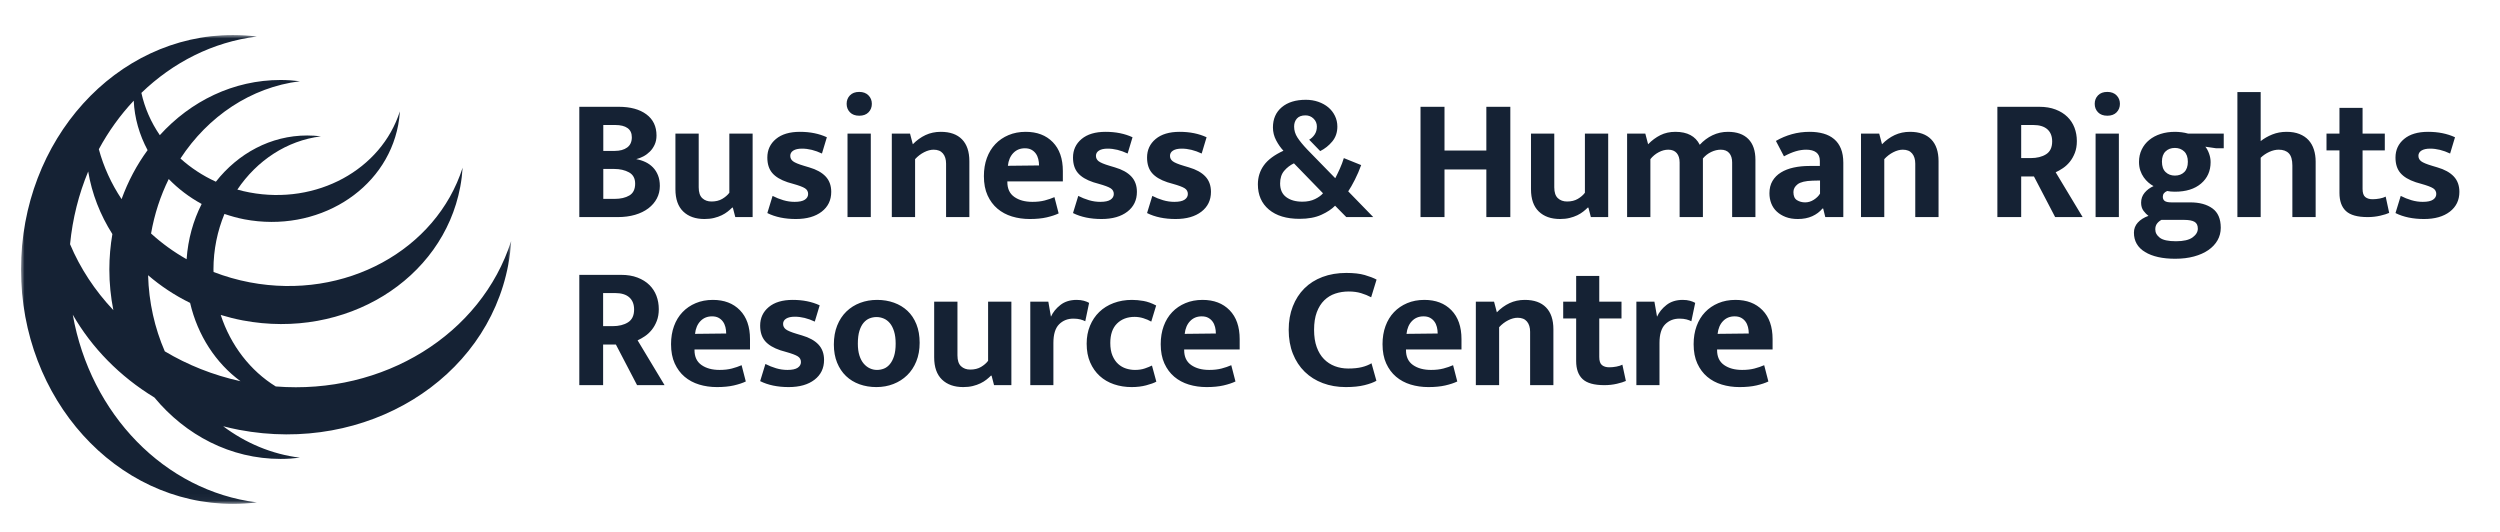 <?xml version="1.0" encoding="UTF-8"?>
<svg width="357px" height="76px" viewBox="0 0 357 76" version="1.1" xmlns="http://www.w3.org/2000/svg" xmlns:xlink="http://www.w3.org/1999/xlink">
    <title>Brand / Full logo</title>
    <defs>
        <polygon id="path-1" points="0 0 70 0 70 66.957 0 66.957"></polygon>
    </defs>
    <g id="Brand-/-Full-logo" stroke="none" stroke-width="1" fill="none" fill-rule="evenodd">
        <path d="M88.225,31 C89.125,31 89.946,30.892 90.688,30.675 C91.429,30.458 92.062,30.15 92.588,29.75 C93.112,29.35 93.517,28.879 93.8,28.337 C94.083,27.796 94.225,27.2 94.225,26.55 C94.225,25.983 94.138,25.479 93.963,25.038 C93.787,24.596 93.546,24.217 93.237,23.9 C92.929,23.583 92.571,23.329 92.162,23.137 C91.754,22.946 91.317,22.808 90.85,22.725 C91.2,22.642 91.546,22.508 91.888,22.325 C92.229,22.142 92.537,21.913 92.812,21.637 C93.088,21.363 93.312,21.033 93.487,20.65 C93.662,20.267 93.75,19.833 93.75,19.35 C93.75,18.05 93.267,17.042 92.3,16.325 C91.333,15.608 90.017,15.25 88.35,15.25 L88.35,15.25 L82.725,15.25 L82.725,31 L88.225,31 Z M87.775,21.55 L86.15,21.55 L86.15,17.85 L87.85,17.85 C88.617,17.85 89.204,17.996 89.612,18.288 C90.021,18.579 90.225,19.017 90.225,19.6 C90.225,20.25 90.004,20.738 89.562,21.062 C89.121,21.387 88.525,21.55 87.775,21.55 L87.775,21.55 Z M87.775,28.4 L86.15,28.4 L86.15,24.125 L87.675,24.125 C88.525,24.125 89.242,24.288 89.825,24.613 C90.408,24.938 90.7,25.475 90.7,26.225 C90.7,27.025 90.425,27.587 89.875,27.913 C89.325,28.238 88.625,28.4 87.775,28.4 L87.775,28.4 Z M100.6,31.275 C101.1,31.275 101.554,31.225 101.963,31.125 C102.371,31.025 102.737,30.896 103.062,30.738 C103.388,30.579 103.671,30.404 103.912,30.212 C104.154,30.021 104.367,29.833 104.55,29.65 L104.55,29.65 L104.65,29.65 L105,31 L107.475,31 L107.475,19.075 L104.15,19.075 L104.15,27.525 C103.9,27.858 103.562,28.15 103.138,28.4 C102.713,28.65 102.2,28.775 101.6,28.775 C101.067,28.775 100.629,28.617 100.287,28.3 C99.946,27.983 99.775,27.467 99.775,26.75 L99.775,26.75 L99.775,19.075 L96.45,19.075 L96.45,27.025 C96.45,28.425 96.821,29.483 97.562,30.2 C98.304,30.917 99.317,31.275 100.6,31.275 Z M113.65,31.275 C115.2,31.275 116.429,30.925 117.338,30.225 C118.246,29.525 118.7,28.583 118.7,27.4 C118.7,26.5 118.433,25.767 117.9,25.2 C117.367,24.633 116.583,24.2 115.55,23.9 L115.55,23.9 L114.8,23.675 C114.017,23.442 113.496,23.225 113.237,23.025 C112.979,22.825 112.85,22.567 112.85,22.25 C112.85,21.933 112.996,21.683 113.287,21.5 C113.579,21.317 113.992,21.225 114.525,21.225 C115.442,21.225 116.392,21.458 117.375,21.925 L117.375,21.925 L118.075,19.6 C116.958,19.083 115.675,18.825 114.225,18.825 C112.758,18.825 111.617,19.167 110.8,19.85 C109.983,20.533 109.575,21.417 109.575,22.5 C109.575,23.417 109.808,24.15 110.275,24.7 C110.742,25.25 111.475,25.692 112.475,26.025 L112.475,26.025 L113.25,26.25 C114.083,26.483 114.65,26.696 114.95,26.887 C115.25,27.079 115.4,27.35 115.4,27.7 C115.4,28.033 115.246,28.304 114.938,28.512 C114.629,28.721 114.142,28.825 113.475,28.825 C112.925,28.825 112.383,28.746 111.85,28.587 C111.317,28.429 110.808,28.225 110.325,27.975 L110.325,27.975 L109.575,30.425 C110.708,30.992 112.067,31.275 113.65,31.275 Z M122.7,16.525 C123.267,16.525 123.708,16.363 124.025,16.038 C124.342,15.713 124.5,15.308 124.5,14.825 C124.5,14.342 124.338,13.938 124.013,13.613 C123.688,13.287 123.25,13.125 122.7,13.125 C122.133,13.125 121.692,13.287 121.375,13.613 C121.058,13.938 120.9,14.342 120.9,14.825 C120.9,15.308 121.058,15.713 121.375,16.038 C121.692,16.363 122.133,16.525 122.7,16.525 Z M124.35,31 L124.35,19.075 L121.025,19.075 L121.025,31 L124.35,31 Z M130.675,31 L130.675,22.725 C131.058,22.308 131.488,21.979 131.963,21.738 C132.438,21.496 132.892,21.375 133.325,21.375 C133.908,21.375 134.35,21.554 134.65,21.913 C134.95,22.271 135.1,22.758 135.1,23.375 L135.1,23.375 L135.1,31 L138.425,31 L138.425,23.025 C138.425,21.658 138.075,20.617 137.375,19.9 C136.675,19.183 135.667,18.825 134.35,18.825 C133.55,18.825 132.821,18.979 132.162,19.288 C131.504,19.596 130.9,20.033 130.35,20.6 L130.35,20.6 L129.95,19.075 L127.35,19.075 L127.35,31 L130.675,31 Z M147.05,31.275 C147.983,31.275 148.792,31.196 149.475,31.038 C150.158,30.879 150.725,30.692 151.175,30.475 L151.175,30.475 L150.575,28.15 C150.158,28.333 149.696,28.492 149.188,28.625 C148.679,28.758 148.092,28.825 147.425,28.825 C146.375,28.825 145.517,28.592 144.85,28.125 C144.183,27.658 143.85,26.95 143.85,26 L143.85,26 L143.85,25.9 L151.775,25.9 L151.775,24.425 C151.775,22.658 151.296,21.283 150.338,20.3 C149.379,19.317 148.092,18.825 146.475,18.825 C145.575,18.825 144.758,18.979 144.025,19.288 C143.292,19.596 142.662,20.025 142.137,20.575 C141.613,21.125 141.208,21.788 140.925,22.562 C140.642,23.337 140.5,24.2 140.5,25.15 C140.5,26.217 140.675,27.133 141.025,27.9 C141.375,28.667 141.846,29.3 142.438,29.8 C143.029,30.3 143.721,30.671 144.512,30.913 C145.304,31.154 146.15,31.275 147.05,31.275 Z M143.925,23.675 C144.008,22.908 144.267,22.3 144.7,21.85 C145.133,21.4 145.683,21.175 146.35,21.175 C146.717,21.175 147.025,21.242 147.275,21.375 C147.525,21.508 147.733,21.688 147.9,21.913 C148.067,22.137 148.188,22.4 148.262,22.7 C148.338,23 148.375,23.308 148.375,23.625 L148.375,23.625 L143.925,23.675 Z M157.3,31.275 C158.85,31.275 160.079,30.925 160.988,30.225 C161.896,29.525 162.35,28.583 162.35,27.4 C162.35,26.5 162.083,25.767 161.55,25.2 C161.017,24.633 160.233,24.2 159.2,23.9 L159.2,23.9 L158.45,23.675 C157.667,23.442 157.146,23.225 156.887,23.025 C156.629,22.825 156.5,22.567 156.5,22.25 C156.5,21.933 156.646,21.683 156.938,21.5 C157.229,21.317 157.642,21.225 158.175,21.225 C159.092,21.225 160.042,21.458 161.025,21.925 L161.025,21.925 L161.725,19.6 C160.608,19.083 159.325,18.825 157.875,18.825 C156.408,18.825 155.267,19.167 154.45,19.85 C153.633,20.533 153.225,21.417 153.225,22.5 C153.225,23.417 153.458,24.15 153.925,24.7 C154.392,25.25 155.125,25.692 156.125,26.025 L156.125,26.025 L156.9,26.25 C157.733,26.483 158.3,26.696 158.6,26.887 C158.9,27.079 159.05,27.35 159.05,27.7 C159.05,28.033 158.896,28.304 158.588,28.512 C158.279,28.721 157.792,28.825 157.125,28.825 C156.575,28.825 156.033,28.746 155.5,28.587 C154.967,28.429 154.458,28.225 153.975,27.975 L153.975,27.975 L153.225,30.425 C154.358,30.992 155.717,31.275 157.3,31.275 Z M167.875,31.275 C169.425,31.275 170.654,30.925 171.562,30.225 C172.471,29.525 172.925,28.583 172.925,27.4 C172.925,26.5 172.658,25.767 172.125,25.2 C171.592,24.633 170.808,24.2 169.775,23.9 L169.775,23.9 L169.025,23.675 C168.242,23.442 167.721,23.225 167.463,23.025 C167.204,22.825 167.075,22.567 167.075,22.25 C167.075,21.933 167.221,21.683 167.512,21.5 C167.804,21.317 168.217,21.225 168.75,21.225 C169.667,21.225 170.617,21.458 171.6,21.925 L171.6,21.925 L172.3,19.6 C171.183,19.083 169.9,18.825 168.45,18.825 C166.983,18.825 165.842,19.167 165.025,19.85 C164.208,20.533 163.8,21.417 163.8,22.5 C163.8,23.417 164.033,24.15 164.5,24.7 C164.967,25.25 165.7,25.692 166.7,26.025 L166.7,26.025 L167.475,26.25 C168.308,26.483 168.875,26.696 169.175,26.887 C169.475,27.079 169.625,27.35 169.625,27.7 C169.625,28.033 169.471,28.304 169.162,28.512 C168.854,28.721 168.367,28.825 167.7,28.825 C167.15,28.825 166.608,28.746 166.075,28.587 C165.542,28.429 165.033,28.225 164.55,27.975 L164.55,27.975 L163.8,30.425 C164.933,30.992 166.292,31.275 167.875,31.275 Z M185.575,31.25 C186.808,31.25 187.846,31.058 188.688,30.675 C189.529,30.292 190.183,29.858 190.65,29.375 L190.65,29.375 L192.25,31 L196.1,31 L192.525,27.325 C192.808,26.908 193.125,26.354 193.475,25.663 C193.825,24.971 194.125,24.275 194.375,23.575 L194.375,23.575 L191.9,22.575 C191.75,23.075 191.558,23.583 191.325,24.1 C191.092,24.617 190.875,25.067 190.675,25.45 L190.675,25.45 L186.7,21.375 C186.067,20.708 185.592,20.129 185.275,19.637 C184.958,19.146 184.8,18.625 184.8,18.075 C184.8,17.608 184.933,17.225 185.2,16.925 C185.467,16.625 185.875,16.475 186.425,16.475 C186.875,16.475 187.258,16.629 187.575,16.938 C187.892,17.246 188.05,17.625 188.05,18.075 C188.05,18.508 187.946,18.883 187.738,19.2 C187.529,19.517 187.267,19.767 186.95,19.95 L186.95,19.95 L188.525,21.575 C189.192,21.242 189.767,20.783 190.25,20.2 C190.733,19.617 190.975,18.908 190.975,18.075 C190.975,17.525 190.858,17.012 190.625,16.538 C190.392,16.062 190.075,15.658 189.675,15.325 C189.275,14.992 188.8,14.729 188.25,14.537 C187.7,14.346 187.108,14.25 186.475,14.25 C185.025,14.25 183.879,14.604 183.037,15.312 C182.196,16.021 181.775,16.983 181.775,18.2 C181.775,18.85 181.929,19.467 182.238,20.05 C182.546,20.633 182.892,21.125 183.275,21.525 C181.975,22.125 181.042,22.821 180.475,23.613 C179.908,24.404 179.625,25.308 179.625,26.325 C179.625,27.842 180.15,29.042 181.2,29.925 C182.25,30.808 183.708,31.25 185.575,31.25 Z M185.975,28.8 C185.025,28.8 184.258,28.583 183.675,28.15 C183.092,27.717 182.8,27.067 182.8,26.2 C182.8,25.45 182.996,24.846 183.387,24.387 C183.779,23.929 184.242,23.575 184.775,23.325 L184.775,23.325 L188.925,27.6 C188.675,27.9 188.296,28.175 187.787,28.425 C187.279,28.675 186.675,28.8 185.975,28.8 Z M206.275,31 L206.275,24.2 L212.25,24.2 L212.25,31 L215.675,31 L215.675,15.25 L212.25,15.25 L212.25,21.5 L206.275,21.5 L206.275,15.25 L202.85,15.25 L202.85,31 L206.275,31 Z M222.775,31.275 C223.275,31.275 223.729,31.225 224.137,31.125 C224.546,31.025 224.912,30.896 225.238,30.738 C225.562,30.579 225.846,30.404 226.088,30.212 C226.329,30.021 226.542,29.833 226.725,29.65 L226.725,29.65 L226.825,29.65 L227.175,31 L229.65,31 L229.65,19.075 L226.325,19.075 L226.325,27.525 C226.075,27.858 225.738,28.15 225.312,28.4 C224.887,28.65 224.375,28.775 223.775,28.775 C223.242,28.775 222.804,28.617 222.463,28.3 C222.121,27.983 221.95,27.467 221.95,26.75 L221.95,26.75 L221.95,19.075 L218.625,19.075 L218.625,27.025 C218.625,28.425 218.996,29.483 219.738,30.2 C220.479,30.917 221.492,31.275 222.775,31.275 Z M235.675,31 L235.675,22.725 C236.008,22.308 236.404,21.979 236.863,21.738 C237.321,21.496 237.775,21.375 238.225,21.375 C238.758,21.375 239.162,21.538 239.438,21.863 C239.713,22.188 239.85,22.633 239.85,23.2 L239.85,23.2 L239.85,31 L243.175,31 L243.175,22.625 C243.508,22.225 243.904,21.917 244.363,21.7 C244.821,21.483 245.275,21.375 245.725,21.375 C246.258,21.375 246.662,21.538 246.938,21.863 C247.213,22.188 247.35,22.633 247.35,23.2 L247.35,23.2 L247.35,31 L250.675,31 L250.675,22.825 C250.675,21.525 250.338,20.533 249.662,19.85 C248.988,19.167 248.017,18.825 246.75,18.825 C245.967,18.825 245.233,18.988 244.55,19.312 C243.867,19.637 243.258,20.092 242.725,20.675 C242.108,19.442 240.95,18.825 239.25,18.825 C238.45,18.825 237.733,18.983 237.1,19.3 C236.467,19.617 235.883,20.05 235.35,20.6 L235.35,20.6 L234.95,19.075 L232.35,19.075 L232.35,31 L235.675,31 Z M256.725,31.275 C257.508,31.275 258.196,31.142 258.788,30.875 C259.379,30.608 259.867,30.242 260.25,29.775 L260.25,29.775 L260.35,29.775 L260.65,31 L263.225,31 L263.225,23.25 C263.225,22.467 263.113,21.796 262.887,21.238 C262.663,20.679 262.337,20.221 261.913,19.863 C261.488,19.504 260.979,19.242 260.387,19.075 C259.796,18.908 259.142,18.825 258.425,18.825 C257.525,18.825 256.675,18.938 255.875,19.163 C255.075,19.387 254.317,19.708 253.6,20.125 L253.6,20.125 L254.75,22.325 C255.367,21.992 255.929,21.75 256.438,21.6 C256.946,21.45 257.442,21.375 257.925,21.375 C258.542,21.375 259.021,21.504 259.363,21.762 C259.704,22.021 259.875,22.425 259.875,22.975 L259.875,22.975 L259.875,23.7 L258.375,23.7 C257.575,23.7 256.829,23.775 256.137,23.925 C255.446,24.075 254.842,24.308 254.325,24.625 C253.808,24.942 253.404,25.346 253.113,25.837 C252.821,26.329 252.675,26.917 252.675,27.6 C252.675,28.117 252.762,28.6 252.938,29.05 C253.113,29.5 253.375,29.887 253.725,30.212 C254.075,30.538 254.5,30.796 255,30.988 C255.5,31.179 256.075,31.275 256.725,31.275 Z M257.775,28.9 C257.342,28.9 256.954,28.796 256.613,28.587 C256.271,28.379 256.1,27.992 256.1,27.425 C256.1,26.992 256.3,26.621 256.7,26.312 C257.1,26.004 257.808,25.833 258.825,25.8 L258.825,25.8 L259.9,25.775 L259.9,27.65 C259.7,27.983 259.404,28.275 259.012,28.525 C258.621,28.775 258.208,28.9 257.775,28.9 Z M269.075,31 L269.075,22.725 C269.458,22.308 269.887,21.979 270.363,21.738 C270.837,21.496 271.292,21.375 271.725,21.375 C272.308,21.375 272.75,21.554 273.05,21.913 C273.35,22.271 273.5,22.758 273.5,23.375 L273.5,23.375 L273.5,31 L276.825,31 L276.825,23.025 C276.825,21.658 276.475,20.617 275.775,19.9 C275.075,19.183 274.067,18.825 272.75,18.825 C271.95,18.825 271.221,18.979 270.562,19.288 C269.904,19.596 269.3,20.033 268.75,20.6 L268.75,20.6 L268.35,19.075 L265.75,19.075 L265.75,31 L269.075,31 Z M288.625,31 L288.625,25.2 L290.45,25.2 L293.475,31 L297.4,31 L293.55,24.6 C293.883,24.45 294.229,24.254 294.587,24.012 C294.946,23.771 295.271,23.471 295.562,23.113 C295.854,22.754 296.096,22.329 296.288,21.837 C296.479,21.346 296.575,20.783 296.575,20.15 C296.575,19.467 296.462,18.829 296.238,18.238 C296.012,17.646 295.675,17.129 295.225,16.688 C294.775,16.246 294.212,15.896 293.538,15.637 C292.863,15.379 292.083,15.25 291.2,15.25 L291.2,15.25 L285.225,15.25 L285.225,31 L288.625,31 Z M289.975,22.575 L288.625,22.575 L288.625,17.85 L290.35,17.85 C291.233,17.85 291.904,18.054 292.363,18.462 C292.821,18.871 293.05,19.45 293.05,20.2 C293.05,21.05 292.762,21.658 292.188,22.025 C291.613,22.392 290.875,22.575 289.975,22.575 L289.975,22.575 Z M300.925,16.525 C301.492,16.525 301.933,16.363 302.25,16.038 C302.567,15.713 302.725,15.308 302.725,14.825 C302.725,14.342 302.562,13.938 302.238,13.613 C301.913,13.287 301.475,13.125 300.925,13.125 C300.358,13.125 299.917,13.287 299.6,13.613 C299.283,13.938 299.125,14.342 299.125,14.825 C299.125,15.308 299.283,15.713 299.6,16.038 C299.917,16.363 300.358,16.525 300.925,16.525 Z M302.575,31 L302.575,19.075 L299.25,19.075 L299.25,31 L302.575,31 Z M310.625,36.95 C311.608,36.95 312.5,36.842 313.3,36.625 C314.1,36.408 314.783,36.104 315.35,35.712 C315.917,35.321 316.354,34.854 316.663,34.312 C316.971,33.771 317.125,33.175 317.125,32.525 C317.125,31.258 316.729,30.337 315.938,29.762 C315.146,29.188 314.092,28.9 312.775,28.9 L312.775,28.9 L310.1,28.9 C309.633,28.9 309.308,28.833 309.125,28.7 C308.942,28.567 308.85,28.367 308.85,28.1 C308.85,27.717 309.058,27.442 309.475,27.275 C309.792,27.342 310.158,27.375 310.575,27.375 C312.158,27.375 313.404,26.988 314.312,26.212 C315.221,25.438 315.675,24.417 315.675,23.15 C315.675,22.75 315.604,22.35 315.462,21.95 C315.321,21.55 315.142,21.217 314.925,20.95 L314.925,20.95 L316.475,21.175 L317.55,21.175 L317.55,19.075 L312.45,19.075 C312.167,18.992 311.858,18.929 311.525,18.887 C311.192,18.846 310.883,18.825 310.6,18.825 C309.85,18.825 309.163,18.925 308.538,19.125 C307.913,19.325 307.371,19.613 306.913,19.988 C306.454,20.363 306.096,20.817 305.837,21.35 C305.579,21.883 305.45,22.475 305.45,23.125 C305.45,23.575 305.512,23.983 305.637,24.35 C305.762,24.717 305.925,25.042 306.125,25.325 C306.325,25.608 306.546,25.854 306.788,26.062 C307.029,26.271 307.275,26.442 307.525,26.575 C307.008,26.808 306.583,27.125 306.25,27.525 C305.917,27.925 305.75,28.4 305.75,28.95 C305.75,29.417 305.867,29.804 306.1,30.113 C306.333,30.421 306.567,30.658 306.8,30.825 C306.15,31.058 305.642,31.379 305.275,31.788 C304.908,32.196 304.725,32.675 304.725,33.225 C304.725,34.425 305.254,35.346 306.312,35.987 C307.371,36.629 308.808,36.95 310.625,36.95 Z M310.575,25.075 C310.042,25.075 309.6,24.908 309.25,24.575 C308.9,24.242 308.725,23.742 308.725,23.075 C308.725,22.442 308.896,21.958 309.238,21.625 C309.579,21.292 310.025,21.125 310.575,21.125 C311.108,21.125 311.55,21.292 311.9,21.625 C312.25,21.958 312.425,22.45 312.425,23.1 C312.425,23.75 312.254,24.242 311.913,24.575 C311.571,24.908 311.125,25.075 310.575,25.075 Z M310.725,34.45 C309.642,34.45 308.879,34.288 308.438,33.962 C307.996,33.638 307.775,33.233 307.775,32.75 C307.775,32.417 307.858,32.142 308.025,31.925 C308.192,31.708 308.4,31.533 308.65,31.4 L308.65,31.4 L311.9,31.4 C312.567,31.4 313.058,31.492 313.375,31.675 C313.692,31.858 313.85,32.183 313.85,32.65 C313.85,33.117 313.6,33.533 313.1,33.9 C312.6,34.267 311.808,34.45 310.725,34.45 Z M322.825,31 L322.825,22.525 C323.192,22.175 323.604,21.896 324.062,21.688 C324.521,21.479 324.967,21.375 325.4,21.375 C326.033,21.375 326.517,21.55 326.85,21.9 C327.183,22.25 327.35,22.833 327.35,23.65 L327.35,23.65 L327.35,31 L330.675,31 L330.675,23.075 C330.675,22.458 330.592,21.887 330.425,21.363 C330.258,20.837 330.004,20.387 329.663,20.012 C329.321,19.637 328.887,19.346 328.363,19.137 C327.837,18.929 327.225,18.825 326.525,18.825 C325.792,18.825 325.113,18.95 324.488,19.2 C323.863,19.45 323.308,19.767 322.825,20.15 L322.825,20.15 L322.825,13.15 L319.5,13.15 L319.5,31 L322.825,31 Z M338.1,31 C338.733,31 339.333,30.933 339.9,30.8 C340.467,30.667 340.892,30.533 341.175,30.4 L341.175,30.4 L340.675,28.075 C340.458,28.192 340.175,28.283 339.825,28.35 C339.475,28.417 339.133,28.45 338.8,28.45 C338.367,28.45 338.021,28.346 337.762,28.137 C337.504,27.929 337.375,27.542 337.375,26.975 L337.375,26.975 L337.375,21.475 L340.55,21.475 L340.55,19.075 L337.375,19.075 L337.375,15.4 L334.075,15.4 L334.075,19.075 L332.225,19.075 L332.225,21.475 L334.075,21.475 L334.075,27.55 C334.075,28.7 334.383,29.562 335,30.137 C335.617,30.712 336.65,31 338.1,31 Z M346.15,31.275 C347.7,31.275 348.929,30.925 349.837,30.225 C350.746,29.525 351.2,28.583 351.2,27.4 C351.2,26.5 350.933,25.767 350.4,25.2 C349.867,24.633 349.083,24.2 348.05,23.9 L348.05,23.9 L347.3,23.675 C346.517,23.442 345.996,23.225 345.738,23.025 C345.479,22.825 345.35,22.567 345.35,22.25 C345.35,21.933 345.496,21.683 345.788,21.5 C346.079,21.317 346.492,21.225 347.025,21.225 C347.942,21.225 348.892,21.458 349.875,21.925 L349.875,21.925 L350.575,19.6 C349.458,19.083 348.175,18.825 346.725,18.825 C345.258,18.825 344.117,19.167 343.3,19.85 C342.483,20.533 342.075,21.417 342.075,22.5 C342.075,23.417 342.308,24.15 342.775,24.7 C343.242,25.25 343.975,25.692 344.975,26.025 L344.975,26.025 L345.75,26.25 C346.583,26.483 347.15,26.696 347.45,26.887 C347.75,27.079 347.9,27.35 347.9,27.7 C347.9,28.033 347.746,28.304 347.438,28.512 C347.129,28.721 346.642,28.825 345.975,28.825 C345.425,28.825 344.883,28.746 344.35,28.587 C343.817,28.429 343.308,28.225 342.825,27.975 L342.825,27.975 L342.075,30.425 C343.208,30.992 344.567,31.275 346.15,31.275 Z M86.125,55 L86.125,49.2 L87.95,49.2 L90.975,55 L94.9,55 L91.05,48.6 C91.383,48.45 91.729,48.254 92.088,48.013 C92.446,47.771 92.771,47.471 93.062,47.112 C93.354,46.754 93.596,46.329 93.787,45.837 C93.979,45.346 94.075,44.783 94.075,44.15 C94.075,43.467 93.963,42.829 93.737,42.237 C93.513,41.646 93.175,41.129 92.725,40.688 C92.275,40.246 91.713,39.896 91.037,39.638 C90.362,39.379 89.583,39.25 88.7,39.25 L88.7,39.25 L82.725,39.25 L82.725,55 L86.125,55 Z M87.475,46.575 L86.125,46.575 L86.125,41.85 L87.85,41.85 C88.733,41.85 89.404,42.054 89.862,42.462 C90.321,42.871 90.55,43.45 90.55,44.2 C90.55,45.05 90.263,45.658 89.688,46.025 C89.112,46.392 88.375,46.575 87.475,46.575 L87.475,46.575 Z M102.375,55.275 C103.308,55.275 104.117,55.196 104.8,55.038 C105.483,54.879 106.05,54.692 106.5,54.475 L106.5,54.475 L105.9,52.15 C105.483,52.333 105.021,52.492 104.513,52.625 C104.004,52.758 103.417,52.825 102.75,52.825 C101.7,52.825 100.842,52.592 100.175,52.125 C99.508,51.658 99.175,50.95 99.175,50 L99.175,50 L99.175,49.9 L107.1,49.9 L107.1,48.425 C107.1,46.658 106.621,45.283 105.662,44.3 C104.704,43.317 103.417,42.825 101.8,42.825 C100.9,42.825 100.083,42.979 99.35,43.288 C98.617,43.596 97.987,44.025 97.463,44.575 C96.938,45.125 96.533,45.788 96.25,46.562 C95.967,47.337 95.825,48.2 95.825,49.15 C95.825,50.217 96,51.133 96.35,51.9 C96.7,52.667 97.171,53.3 97.763,53.8 C98.354,54.3 99.046,54.671 99.838,54.913 C100.629,55.154 101.475,55.275 102.375,55.275 Z M99.25,47.675 C99.333,46.908 99.592,46.3 100.025,45.85 C100.458,45.4 101.008,45.175 101.675,45.175 C102.042,45.175 102.35,45.242 102.6,45.375 C102.85,45.508 103.058,45.688 103.225,45.913 C103.392,46.138 103.513,46.4 103.588,46.7 C103.662,47 103.7,47.308 103.7,47.625 L103.7,47.625 L99.25,47.675 Z M112.625,55.275 C114.175,55.275 115.404,54.925 116.312,54.225 C117.221,53.525 117.675,52.583 117.675,51.4 C117.675,50.5 117.408,49.767 116.875,49.2 C116.342,48.633 115.558,48.2 114.525,47.9 L114.525,47.9 L113.775,47.675 C112.992,47.442 112.471,47.225 112.213,47.025 C111.954,46.825 111.825,46.567 111.825,46.25 C111.825,45.933 111.971,45.683 112.263,45.5 C112.554,45.317 112.967,45.225 113.5,45.225 C114.417,45.225 115.367,45.458 116.35,45.925 L116.35,45.925 L117.05,43.6 C115.933,43.083 114.65,42.825 113.2,42.825 C111.733,42.825 110.592,43.167 109.775,43.85 C108.958,44.533 108.55,45.417 108.55,46.5 C108.55,47.417 108.783,48.15 109.25,48.7 C109.717,49.25 110.45,49.692 111.45,50.025 L111.45,50.025 L112.225,50.25 C113.058,50.483 113.625,50.696 113.925,50.888 C114.225,51.079 114.375,51.35 114.375,51.7 C114.375,52.033 114.221,52.304 113.912,52.513 C113.604,52.721 113.117,52.825 112.45,52.825 C111.9,52.825 111.358,52.746 110.825,52.587 C110.292,52.429 109.783,52.225 109.3,51.975 L109.3,51.975 L108.55,54.425 C109.683,54.992 111.042,55.275 112.625,55.275 Z M125.15,55.275 C126.017,55.275 126.825,55.129 127.575,54.837 C128.325,54.546 128.979,54.129 129.537,53.587 C130.096,53.046 130.533,52.383 130.85,51.6 C131.167,50.817 131.325,49.933 131.325,48.95 C131.325,47.95 131.171,47.067 130.863,46.3 C130.554,45.533 130.129,44.896 129.588,44.388 C129.046,43.879 128.404,43.492 127.662,43.225 C126.921,42.958 126.117,42.825 125.25,42.825 C124.383,42.825 123.575,42.967 122.825,43.25 C122.075,43.533 121.421,43.946 120.862,44.487 C120.304,45.029 119.867,45.696 119.55,46.487 C119.233,47.279 119.075,48.183 119.075,49.2 C119.075,50.167 119.229,51.029 119.537,51.788 C119.846,52.546 120.271,53.183 120.812,53.7 C121.354,54.217 121.996,54.608 122.737,54.875 C123.479,55.142 124.283,55.275 125.15,55.275 Z M125.225,52.825 C124.875,52.825 124.537,52.75 124.213,52.6 C123.888,52.45 123.596,52.225 123.338,51.925 C123.079,51.625 122.875,51.237 122.725,50.763 C122.575,50.288 122.5,49.725 122.5,49.075 C122.5,48.342 122.575,47.733 122.725,47.25 C122.875,46.767 123.075,46.379 123.325,46.087 C123.575,45.796 123.858,45.587 124.175,45.462 C124.492,45.337 124.825,45.275 125.175,45.275 C125.525,45.275 125.867,45.346 126.2,45.487 C126.533,45.629 126.825,45.85 127.075,46.15 C127.325,46.45 127.525,46.842 127.675,47.325 C127.825,47.808 127.9,48.392 127.9,49.075 C127.9,49.775 127.825,50.362 127.675,50.837 C127.525,51.312 127.325,51.7 127.075,52 C126.825,52.3 126.542,52.513 126.225,52.638 C125.908,52.763 125.575,52.825 125.225,52.825 Z M137.55,55.275 C138.05,55.275 138.504,55.225 138.912,55.125 C139.321,55.025 139.688,54.896 140.012,54.737 C140.338,54.579 140.621,54.404 140.863,54.212 C141.104,54.021 141.317,53.833 141.5,53.65 L141.5,53.65 L141.6,53.65 L141.95,55 L144.425,55 L144.425,43.075 L141.1,43.075 L141.1,51.525 C140.85,51.858 140.512,52.15 140.088,52.4 C139.662,52.65 139.15,52.775 138.55,52.775 C138.017,52.775 137.579,52.617 137.238,52.3 C136.896,51.983 136.725,51.467 136.725,50.75 L136.725,50.75 L136.725,43.075 L133.4,43.075 L133.4,51.025 C133.4,52.425 133.771,53.483 134.512,54.2 C135.254,54.917 136.267,55.275 137.55,55.275 Z M150.425,55 L150.425,48.975 C150.425,47.742 150.696,46.854 151.238,46.312 C151.779,45.771 152.458,45.5 153.275,45.5 C153.658,45.5 153.992,45.538 154.275,45.612 C154.558,45.688 154.792,45.775 154.975,45.875 L154.975,45.875 L155.525,43.25 C155.325,43.133 155.075,43.033 154.775,42.95 C154.475,42.867 154.133,42.825 153.75,42.825 C152.817,42.825 152.042,43.067 151.425,43.55 C150.808,44.033 150.358,44.592 150.075,45.225 L150.075,45.225 L149.7,43.075 L147.125,43.075 L147.125,55 L150.425,55 Z M161.6,55.275 C162.35,55.275 163.042,55.192 163.675,55.025 C164.308,54.858 164.792,54.683 165.125,54.5 L165.125,54.5 L164.5,52.2 C164.233,52.333 163.896,52.471 163.488,52.612 C163.079,52.754 162.608,52.825 162.075,52.825 C161.642,52.825 161.217,52.758 160.8,52.625 C160.383,52.492 160.008,52.275 159.675,51.975 C159.342,51.675 159.071,51.279 158.863,50.788 C158.654,50.296 158.55,49.692 158.55,48.975 C158.55,47.758 158.871,46.833 159.512,46.2 C160.154,45.567 160.992,45.25 162.025,45.25 C162.442,45.25 162.854,45.312 163.262,45.438 C163.671,45.562 164.05,45.725 164.4,45.925 L164.4,45.925 L165.1,43.625 C164.467,43.292 163.863,43.075 163.287,42.975 C162.713,42.875 162.167,42.825 161.65,42.825 C160.7,42.825 159.825,42.975 159.025,43.275 C158.225,43.575 157.542,44 156.975,44.55 C156.408,45.1 155.967,45.758 155.65,46.525 C155.333,47.292 155.175,48.142 155.175,49.075 C155.175,50.092 155.342,50.983 155.675,51.75 C156.008,52.517 156.463,53.163 157.037,53.688 C157.613,54.212 158.292,54.608 159.075,54.875 C159.858,55.142 160.7,55.275 161.6,55.275 Z M172.3,55.275 C173.233,55.275 174.042,55.196 174.725,55.038 C175.408,54.879 175.975,54.692 176.425,54.475 L176.425,54.475 L175.825,52.15 C175.408,52.333 174.946,52.492 174.438,52.625 C173.929,52.758 173.342,52.825 172.675,52.825 C171.625,52.825 170.767,52.592 170.1,52.125 C169.433,51.658 169.1,50.95 169.1,50 L169.1,50 L169.1,49.9 L177.025,49.9 L177.025,48.425 C177.025,46.658 176.546,45.283 175.588,44.3 C174.629,43.317 173.342,42.825 171.725,42.825 C170.825,42.825 170.008,42.979 169.275,43.288 C168.542,43.596 167.912,44.025 167.387,44.575 C166.863,45.125 166.458,45.788 166.175,46.562 C165.892,47.337 165.75,48.2 165.75,49.15 C165.75,50.217 165.925,51.133 166.275,51.9 C166.625,52.667 167.096,53.3 167.688,53.8 C168.279,54.3 168.971,54.671 169.762,54.913 C170.554,55.154 171.4,55.275 172.3,55.275 Z M169.175,47.675 C169.258,46.908 169.517,46.3 169.95,45.85 C170.383,45.4 170.933,45.175 171.6,45.175 C171.967,45.175 172.275,45.242 172.525,45.375 C172.775,45.508 172.983,45.688 173.15,45.913 C173.317,46.138 173.438,46.4 173.512,46.7 C173.588,47 173.625,47.308 173.625,47.625 L173.625,47.625 L169.175,47.675 Z M192.175,55.275 C193.225,55.275 194.117,55.183 194.85,55 C195.583,54.817 196.15,54.608 196.55,54.375 L196.55,54.375 L195.85,51.875 C195.467,52.108 195.008,52.292 194.475,52.425 C193.942,52.558 193.292,52.625 192.525,52.625 C191.842,52.625 191.204,52.513 190.613,52.288 C190.021,52.062 189.504,51.725 189.062,51.275 C188.621,50.825 188.275,50.254 188.025,49.562 C187.775,48.871 187.65,48.05 187.65,47.1 C187.65,46.117 187.779,45.279 188.037,44.587 C188.296,43.896 188.65,43.329 189.1,42.888 C189.55,42.446 190.075,42.125 190.675,41.925 C191.275,41.725 191.917,41.625 192.6,41.625 C193.25,41.625 193.838,41.704 194.363,41.862 C194.887,42.021 195.367,42.217 195.8,42.45 L195.8,42.45 L196.575,39.925 C196.142,39.692 195.579,39.475 194.887,39.275 C194.196,39.075 193.317,38.975 192.25,38.975 C191,38.975 189.867,39.167 188.85,39.55 C187.833,39.933 186.971,40.479 186.262,41.188 C185.554,41.896 185.004,42.75 184.613,43.75 C184.221,44.75 184.025,45.867 184.025,47.1 C184.025,48.367 184.225,49.504 184.625,50.513 C185.025,51.521 185.588,52.379 186.312,53.087 C187.037,53.796 187.9,54.337 188.9,54.712 C189.9,55.087 190.992,55.275 192.175,55.275 Z M203.975,55.275 C204.908,55.275 205.717,55.196 206.4,55.038 C207.083,54.879 207.65,54.692 208.1,54.475 L208.1,54.475 L207.5,52.15 C207.083,52.333 206.621,52.492 206.113,52.625 C205.604,52.758 205.017,52.825 204.35,52.825 C203.3,52.825 202.442,52.592 201.775,52.125 C201.108,51.658 200.775,50.95 200.775,50 L200.775,50 L200.775,49.9 L208.7,49.9 L208.7,48.425 C208.7,46.658 208.221,45.283 207.262,44.3 C206.304,43.317 205.017,42.825 203.4,42.825 C202.5,42.825 201.683,42.979 200.95,43.288 C200.217,43.596 199.588,44.025 199.062,44.575 C198.537,45.125 198.133,45.788 197.85,46.562 C197.567,47.337 197.425,48.2 197.425,49.15 C197.425,50.217 197.6,51.133 197.95,51.9 C198.3,52.667 198.771,53.3 199.363,53.8 C199.954,54.3 200.646,54.671 201.438,54.913 C202.229,55.154 203.075,55.275 203.975,55.275 Z M200.85,47.675 C200.933,46.908 201.192,46.3 201.625,45.85 C202.058,45.4 202.608,45.175 203.275,45.175 C203.642,45.175 203.95,45.242 204.2,45.375 C204.45,45.508 204.658,45.688 204.825,45.913 C204.992,46.138 205.113,46.4 205.188,46.7 C205.262,47 205.3,47.308 205.3,47.625 L205.3,47.625 L200.85,47.675 Z M214.075,55 L214.075,46.725 C214.458,46.308 214.887,45.979 215.363,45.737 C215.838,45.496 216.292,45.375 216.725,45.375 C217.308,45.375 217.75,45.554 218.05,45.913 C218.35,46.271 218.5,46.758 218.5,47.375 L218.5,47.375 L218.5,55 L221.825,55 L221.825,47.025 C221.825,45.658 221.475,44.617 220.775,43.9 C220.075,43.183 219.067,42.825 217.75,42.825 C216.95,42.825 216.221,42.979 215.562,43.288 C214.904,43.596 214.3,44.033 213.75,44.6 L213.75,44.6 L213.35,43.075 L210.75,43.075 L210.75,55 L214.075,55 Z M229.1,55 C229.733,55 230.333,54.933 230.9,54.8 C231.467,54.667 231.892,54.533 232.175,54.4 L232.175,54.4 L231.675,52.075 C231.458,52.192 231.175,52.283 230.825,52.35 C230.475,52.417 230.133,52.45 229.8,52.45 C229.367,52.45 229.021,52.346 228.762,52.138 C228.504,51.929 228.375,51.542 228.375,50.975 L228.375,50.975 L228.375,45.475 L231.55,45.475 L231.55,43.075 L228.375,43.075 L228.375,39.4 L225.075,39.4 L225.075,43.075 L223.225,43.075 L223.225,45.475 L225.075,45.475 L225.075,51.55 C225.075,52.7 225.383,53.562 226,54.138 C226.617,54.712 227.65,55 229.1,55 Z M236.975,55 L236.975,48.975 C236.975,47.742 237.246,46.854 237.787,46.312 C238.329,45.771 239.008,45.5 239.825,45.5 C240.208,45.5 240.542,45.538 240.825,45.612 C241.108,45.688 241.342,45.775 241.525,45.875 L241.525,45.875 L242.075,43.25 C241.875,43.133 241.625,43.033 241.325,42.95 C241.025,42.867 240.683,42.825 240.3,42.825 C239.367,42.825 238.592,43.067 237.975,43.55 C237.358,44.033 236.908,44.592 236.625,45.225 L236.625,45.225 L236.25,43.075 L233.675,43.075 L233.675,55 L236.975,55 Z M248.4,55.275 C249.333,55.275 250.142,55.196 250.825,55.038 C251.508,54.879 252.075,54.692 252.525,54.475 L252.525,54.475 L251.925,52.15 C251.508,52.333 251.046,52.492 250.537,52.625 C250.029,52.758 249.442,52.825 248.775,52.825 C247.725,52.825 246.867,52.592 246.2,52.125 C245.533,51.658 245.2,50.95 245.2,50 L245.2,50 L245.2,49.9 L253.125,49.9 L253.125,48.425 C253.125,46.658 252.646,45.283 251.688,44.3 C250.729,43.317 249.442,42.825 247.825,42.825 C246.925,42.825 246.108,42.979 245.375,43.288 C244.642,43.596 244.012,44.025 243.488,44.575 C242.963,45.125 242.558,45.788 242.275,46.562 C241.992,47.337 241.85,48.2 241.85,49.15 C241.85,50.217 242.025,51.133 242.375,51.9 C242.725,52.667 243.196,53.3 243.787,53.8 C244.379,54.3 245.071,54.671 245.863,54.913 C246.654,55.154 247.5,55.275 248.4,55.275 Z M245.275,47.675 C245.358,46.908 245.617,46.3 246.05,45.85 C246.483,45.4 247.033,45.175 247.7,45.175 C248.067,45.175 248.375,45.242 248.625,45.375 C248.875,45.508 249.083,45.688 249.25,45.913 C249.417,46.138 249.537,46.4 249.613,46.7 C249.688,47 249.725,47.308 249.725,47.625 L249.725,47.625 L245.275,47.675 Z" id="Business&amp;HumanRightsResourceCentre" fill="#152234" fill-rule="nonzero"></path>
        <g id="Group-3" transform="translate(3, 5)">
            <mask id="mask-2" fill="white">
                <use xlink:href="#path-1"></use>
            </mask>
            <g id="Clip-2"></g>
            <path d="M20.532,45.17 C19.096,41.864 18.252,38.186 18.147,34.301 C19.934,35.84 21.945,37.177 24.147,38.255 C25.228,42.897 27.828,46.86 31.345,49.436 C27.41,48.572 23.773,47.107 20.532,45.17 M7.005,29.874 C7.361,26.201 8.253,22.707 9.594,19.487 C10.119,22.657 11.306,25.686 13.047,28.426 C12.767,30.064 12.615,31.751 12.615,33.478 C12.615,35.474 12.815,37.417 13.186,39.288 C10.551,36.498 8.452,33.31 7.005,29.874 M14.362,23.436 C12.896,21.231 11.794,18.827 11.114,16.307 C12.494,13.757 14.172,11.428 16.097,9.378 C16.206,11.861 16.908,14.257 18.076,16.442 C16.539,18.537 15.283,20.892 14.362,23.436 M25.797,24.127 C24.595,26.491 23.844,29.167 23.648,32.017 C21.795,30.968 20.092,29.733 18.571,28.343 C19.051,25.575 19.916,22.962 21.096,20.566 C22.444,21.954 24.025,23.157 25.797,24.127 M36.378,50.186 C32.76,47.956 29.946,44.337 28.52,39.974 C29.538,40.282 30.581,40.548 31.653,40.751 C46.301,43.528 60.211,34.997 62.721,21.696 C62.894,20.779 63.003,19.862 63.061,18.949 C59.306,30.687 46.314,37.904 32.677,35.32 C30.873,34.977 29.142,34.475 27.498,33.839 C27.495,33.718 27.482,33.6 27.482,33.478 C27.482,30.647 28.052,27.968 29.051,25.55 C29.969,25.861 30.91,26.131 31.893,26.319 C42.252,28.282 52.088,22.249 53.863,12.844 C53.986,12.195 54.063,11.546 54.103,10.901 C51.448,19.202 42.262,24.305 32.619,22.477 C32.032,22.366 31.458,22.231 30.894,22.073 C33.681,17.931 37.944,15.078 42.825,14.471 C42.184,14.391 41.533,14.347 40.874,14.347 C35.661,14.347 30.997,16.911 27.827,20.948 C25.938,20.086 24.24,18.96 22.768,17.636 C26.703,11.624 32.814,7.471 39.826,6.6 C38.921,6.488 38.001,6.423 37.069,6.423 C30.338,6.423 24.243,9.433 19.821,14.301 C18.559,12.459 17.662,10.416 17.19,8.266 C21.705,3.905 27.396,0.998 33.672,0.218 C32.552,0.078 31.414,0 30.26,0 C13.549,0 0,14.989 0,33.478 C0,51.968 13.549,66.957 30.26,66.957 C31.414,66.957 32.552,66.878 33.672,66.739 C20.508,65.103 9.899,54.127 7.392,39.939 C10.105,44.662 14.106,48.761 19.046,51.76 C23.517,57.152 29.934,60.533 37.069,60.533 C38.001,60.533 38.921,60.47 39.826,60.357 C35.796,59.857 32.064,58.267 28.87,55.869 C29.616,56.059 30.367,56.235 31.135,56.381 C49.261,59.817 66.473,49.261 69.58,32.802 C69.793,31.667 69.928,30.532 70,29.403 C65.719,42.781 51.743,51.405 36.378,50.186" id="Fill-1" fill="#152234" mask="url(#mask-2)"></path>
        </g>
    </g>
</svg>